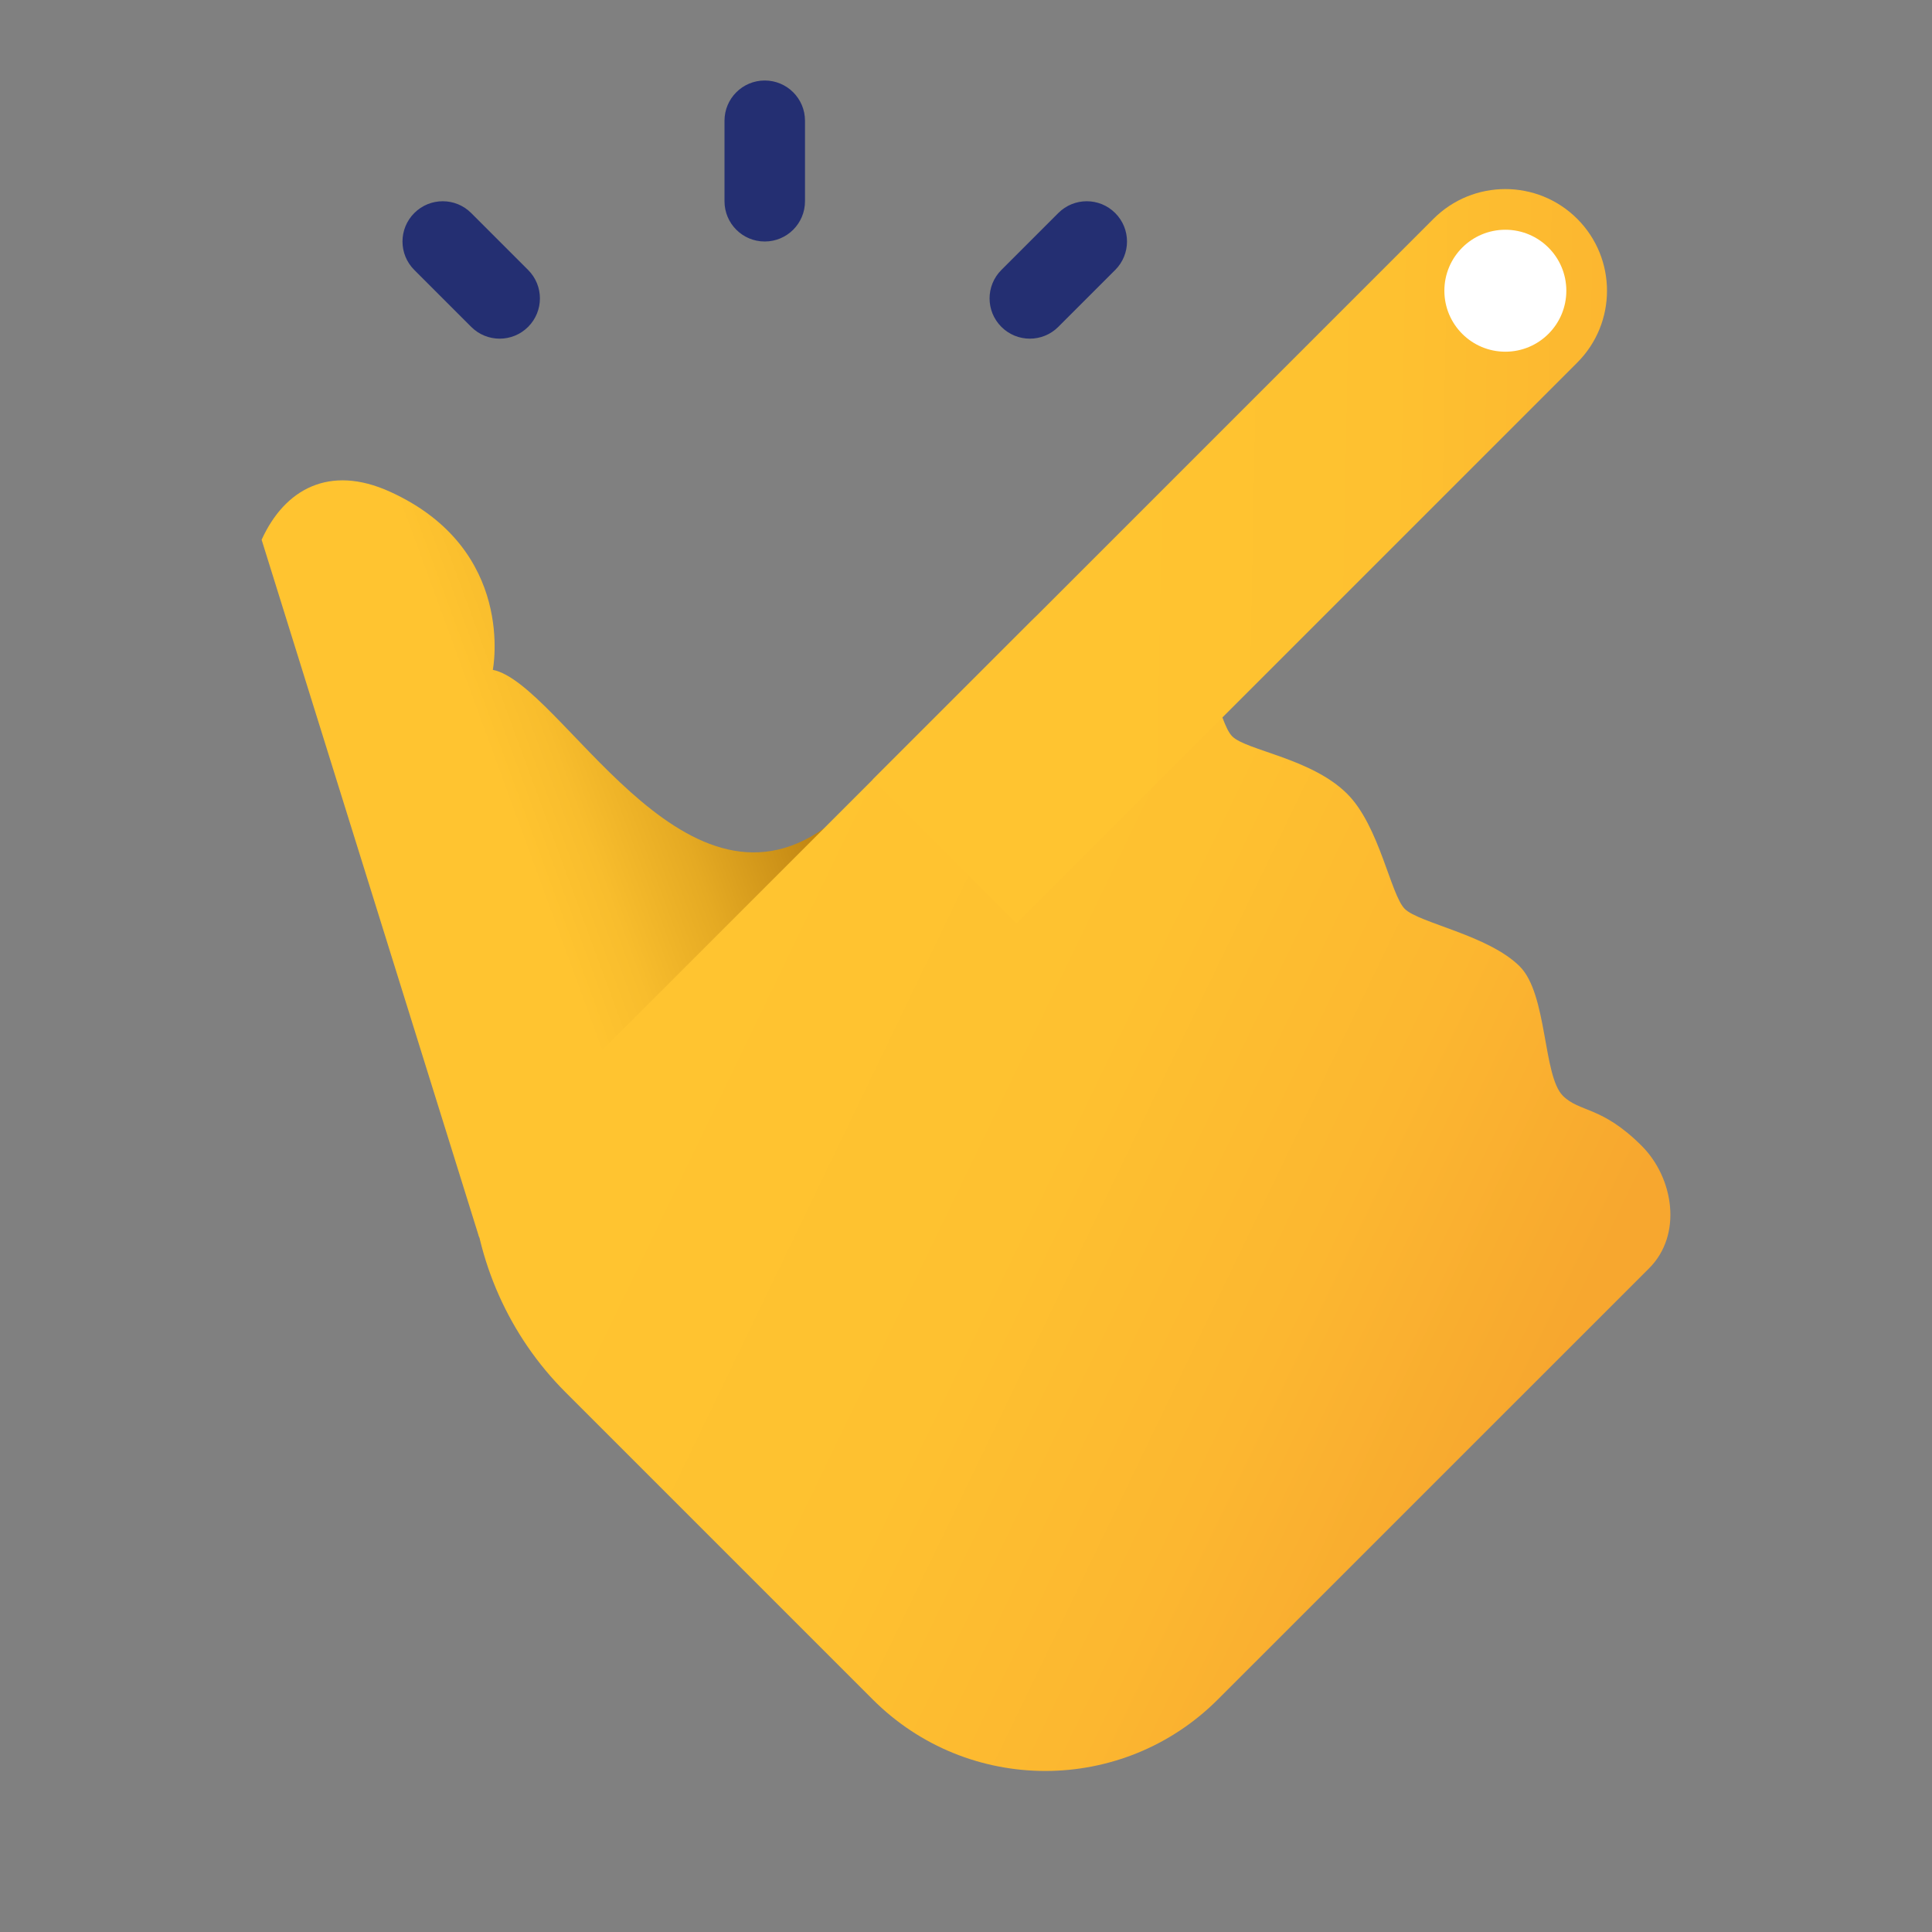 <svg xmlns="http://www.w3.org/2000/svg"  viewBox="0 0 48 48" width="48px" height="48px"><rect x="0" y="0" width="48" height="48" fill="#808080" stroke="none"/><linearGradient id="4xjRTVGDSlBG4tVKciEGKa" x1="445.855" x2="455.277" y1="1433.215" y2="1423.924" gradientTransform="rotate(24.439 3486.769 -280.77)" gradientUnits="userSpaceOnUse"><stop offset=".282" stop-color="#ffc430"/><stop offset=".401" stop-color="#f8bd2d"/><stop offset=".574" stop-color="#e5aa23"/><stop offset=".78" stop-color="#c58a14"/><stop offset="1" stop-color="#9c6000"/></linearGradient><path fill="url(#4xjRTVGDSlBG4tVKciEGKa)" d="M9.69,12.217c-1.511-0.687-2.621-0.059-3.19,1.193l5.407,17.339c0,0,2.33-1.935,2.399-1.78 l6.17-8.392c-3.546,2.501-6.549-3.598-8.232-3.935C12.244,16.64,12.84,13.648,9.69,12.217z"/><path fill="#242F72" d="M25.586,8.414c-0.256,0-0.512-0.098-0.707-0.293c-0.391-0.391-0.391-1.023,0-1.414l1.414-1.414	c0.391-0.391,1.023-0.391,1.414,0s0.391,1.023,0,1.414l-1.414,1.414C26.098,8.316,25.842,8.414,25.586,8.414z M12.414,8.414	c-0.256,0-0.512-0.098-0.707-0.293l-1.414-1.414c-0.391-0.391-0.391-1.023,0-1.414s1.023-0.391,1.414,0l1.414,1.414	c0.391,0.391,0.391,1.023,0,1.414C12.926,8.316,12.67,8.414,12.414,8.414z M19,6c-0.552,0-1-0.447-1-1V3c0-0.553,0.448-1,1-1	s1,0.447,1,1v2C20,5.553,19.552,6,19,6z"/><linearGradient id="4xjRTVGDSlBG4tVKciEGKb" x1="57.167" x2="64.814" y1="-78.404" y2="-56.519" gradientTransform="rotate(-45.001 162 21.502)" gradientUnits="userSpaceOnUse"><stop offset="0" stop-color="#ffc430"/><stop offset=".41" stop-color="#fec130"/><stop offset=".72" stop-color="#fcb730"/><stop offset=".998" stop-color="#f7a72f"/><stop offset="1" stop-color="#f7a72f"/></linearGradient><path fill="url(#4xjRTVGDSlBG4tVKciEGKb)" d="M38.829,27.224c-0.499-0.499-0.38-2.523-1.071-3.214c-0.778-0.778-2.505-1.077-2.857-1.429	c-0.352-0.352-0.628-2.057-1.429-2.857c-0.885-0.885-2.508-1.079-2.857-1.429c-0.349-0.349-0.525-1.954-1.429-2.857	c-0.986-0.986-2.585-0.986-3.572,0L11.707,29.344c0.114,1.973,0.939,3.843,2.344,5.247l7.633,7.633c2.367,2.367,6.205,2.367,8.572,0	L40.972,31.51c0.838-0.838,0.606-2.251-0.183-3.04C39.79,27.471,39.248,27.643,38.829,27.224z"/><linearGradient id="4xjRTVGDSlBG4tVKciEGKc" x1="592.731" x2="592.733" y1="361.874" y2="361.874" gradientTransform="rotate(54.318 639.755 -377.53)" gradientUnits="userSpaceOnUse"><stop offset="0" stop-color="#ffc430"/><stop offset=".57" stop-color="#f8bd29"/><stop offset="1" stop-color="#f0b421"/></linearGradient><path fill="url(#4xjRTVGDSlBG4tVKciEGKc)" d="M11.745,15.534c0.006-0.004,0.011-0.006,0.017-0.01l0-0.002L11.745,15.534z"/><linearGradient id="4xjRTVGDSlBG4tVKciEGKd" x1="72.525" x2="84.052" y1="-78.936" y2="-66.966" gradientTransform="rotate(-45.001 162 21.502)" gradientUnits="userSpaceOnUse"><stop offset="0" stop-color="#ffc430"/><stop offset=".41" stop-color="#fec130"/><stop offset=".72" stop-color="#fcb730"/><stop offset=".998" stop-color="#f7a72f"/><stop offset="1" stop-color="#f7a72f"/></linearGradient><path fill="url(#4xjRTVGDSlBG4tVKciEGKd)" d="M35.614,5.437c-0.587,0.587-13.929,13.929-13.929,13.929l3.572,3.572	c0,0,13.342-13.342,13.929-13.929c0.986-0.986,0.986-2.585,0-3.572C38.199,4.451,36.6,4.451,35.614,5.437z"/><circle cx="37.4" cy="7.223" r="1.515" fill="#ffffff"/></svg>